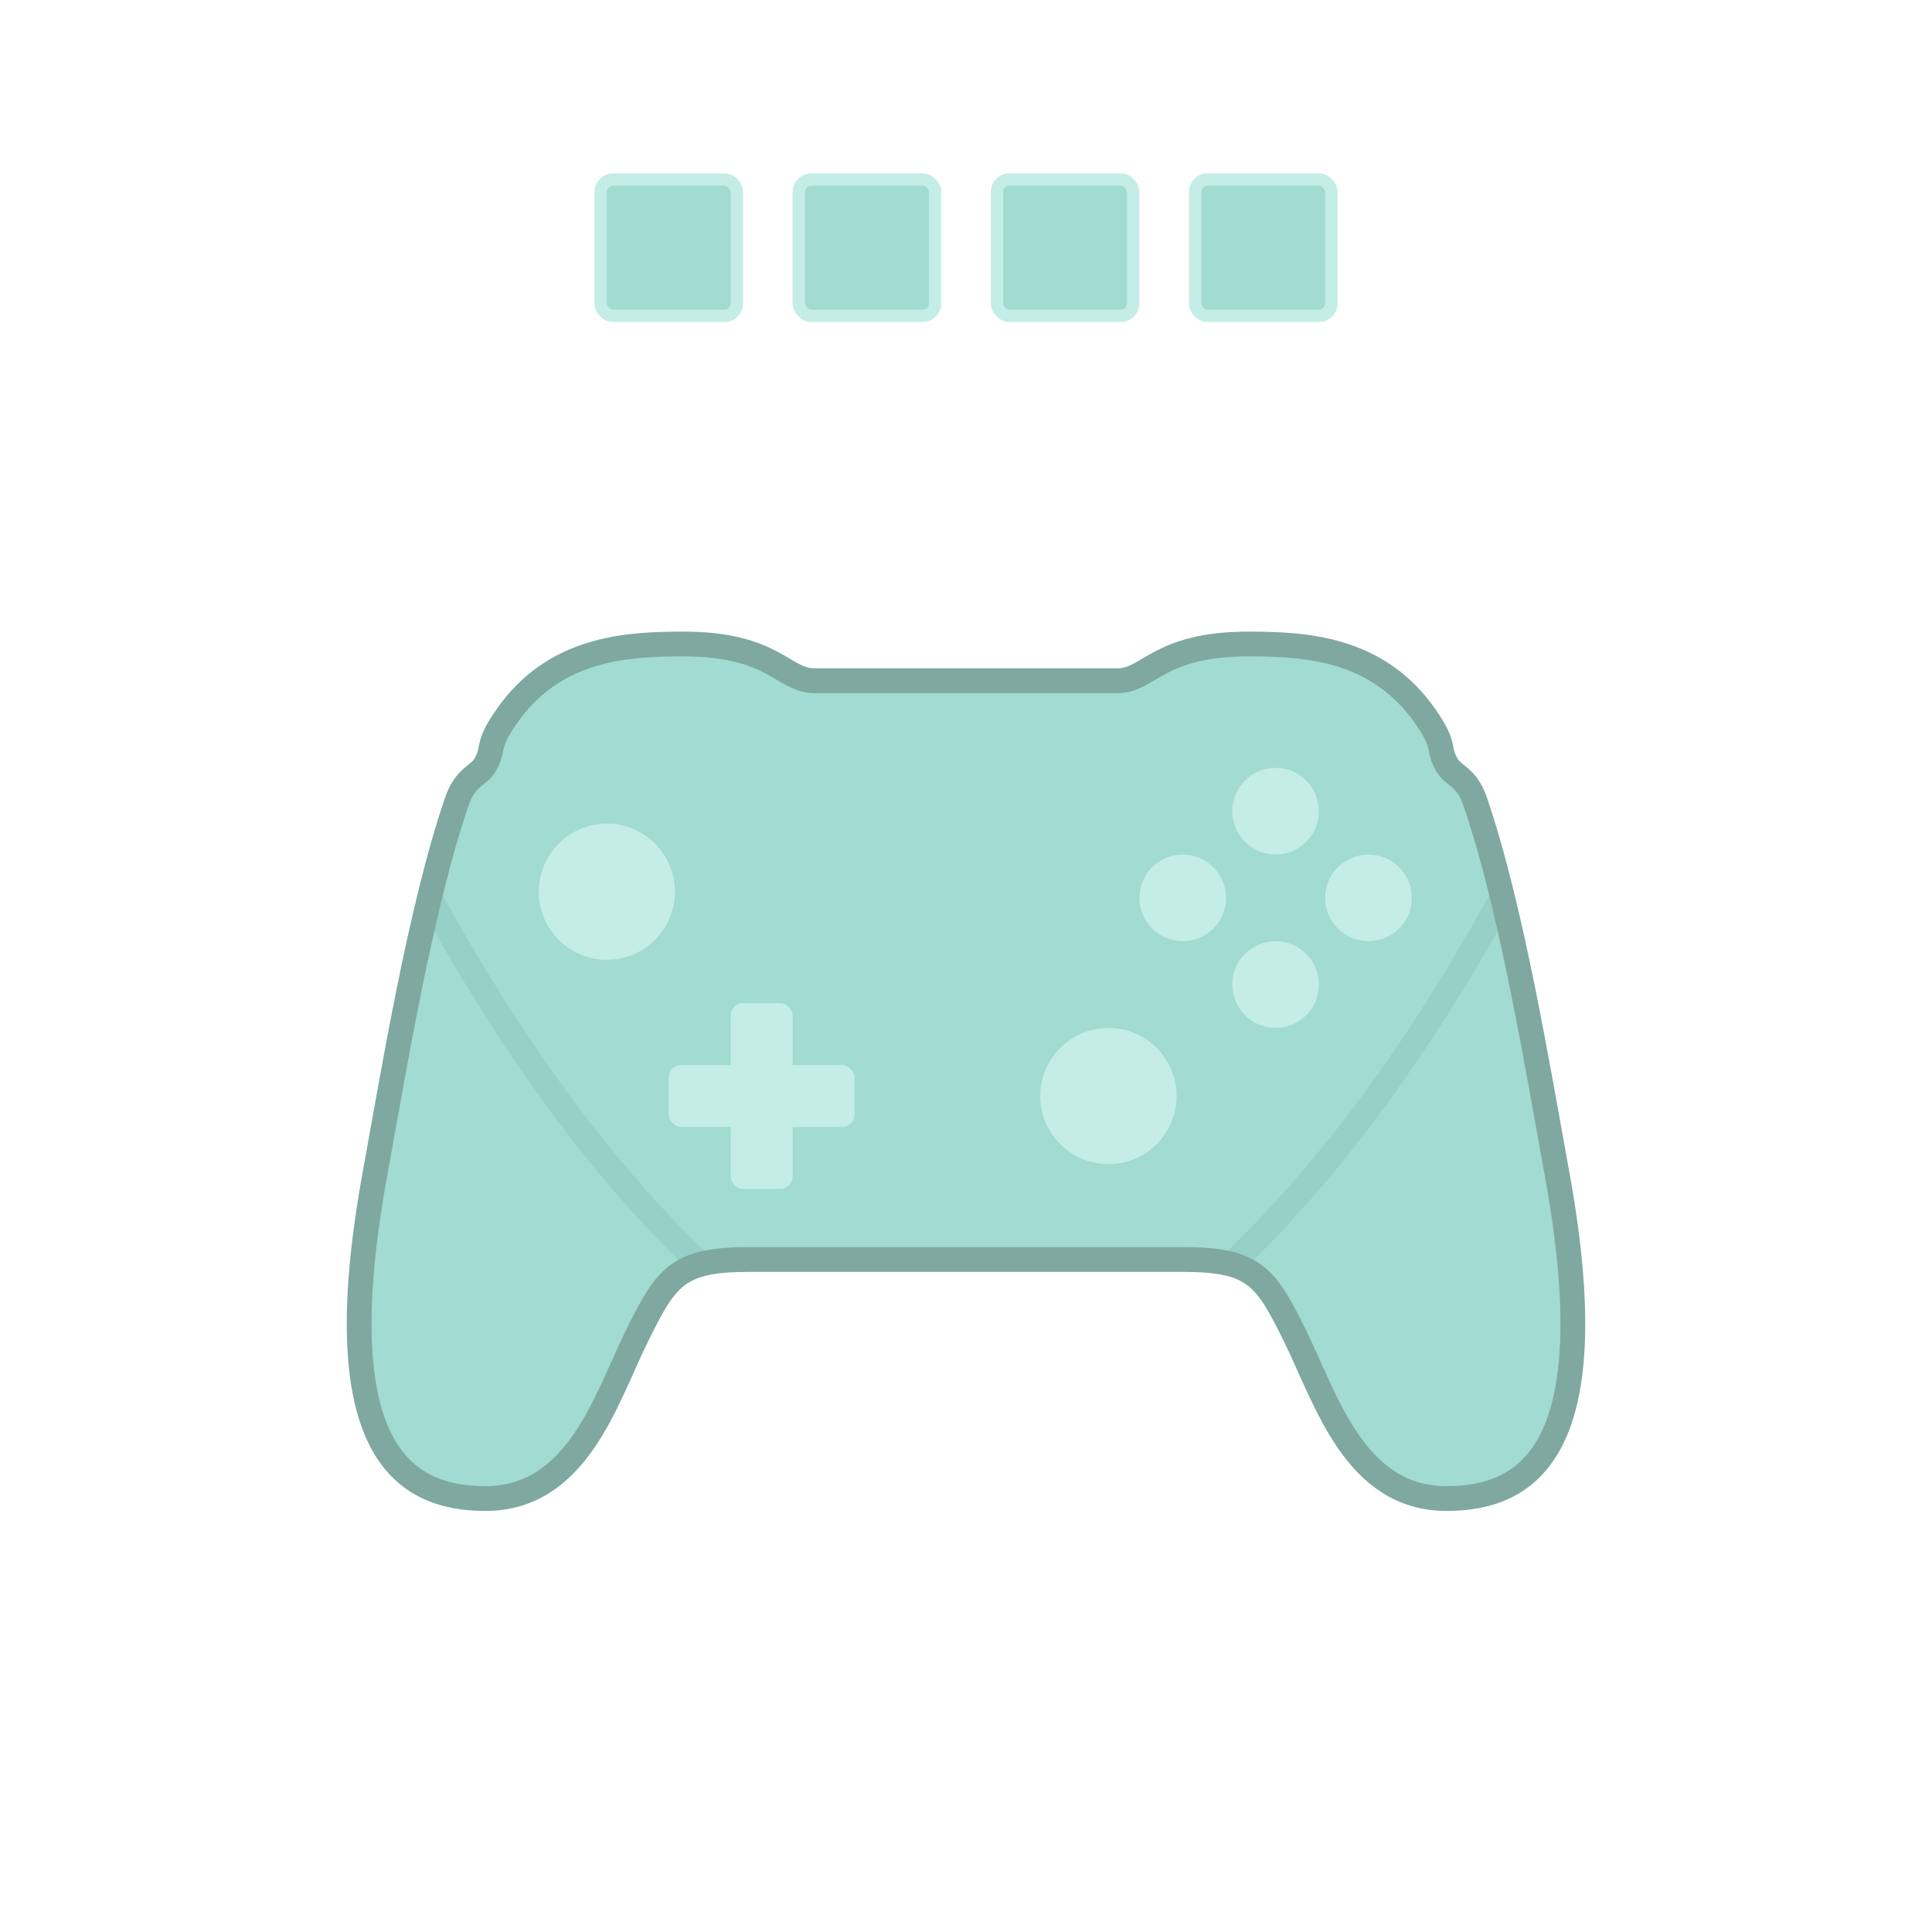 <svg viewBox="0 0 156 156" width="156" height="156" xmlns="http://www.w3.org/2000/svg" xmlns:xlink="http://www.w3.org/1999/xlink">
	<g stroke="none" fill="none" stroke-linecap="round" stroke-linejoin="round">
		<!-- <rect class="background" fill="#FFFFFF" x="0" y="0" width="156" height="156"></rect> -->
		<g class="lights">
			<rect stroke="#C4EDE7" fill="#A1DBD1" x="64.5" y="14.5" width="11" height="11" rx="1"></rect>
			<rect stroke="#C4EDE7" fill="#A1DBD1" x="80.5" y="14.5" width="11" height="11" rx="1"></rect>
			<rect stroke="#C4EDE7" fill="#A1DBD1" x="96.5" y="14.5" width="11" height="11" rx="1"></rect>
			<rect stroke="#C4EDE7" fill="#A1DBD1" x="48.5" y="14.5" width="11" height="11" rx="1"></rect>
		</g>
		<g class="controller">
			<path d="M60.482,101.698 C54.669,101.698 53.782,103.08 51.352,108.038 C48.921,112.997 46.594,121 39.202,121 C32.513,121 26.216,116.993 30.289,94.708 C31.746,86.737 33.936,73.297 36.895,64.695 C37.59,62.674 38.67,62.674 39.202,61.709 C39.968,60.321 39.202,60.321 40.869,57.905 C44.708,52.343 50.488,52 55.201,52 C62.477,52 63.234,54.965 65.756,54.965 C67.95,54.965 88.05,54.965 90.244,54.965 C92.766,54.965 93.523,52 100.799,52 C105.512,52 111.292,52.343 115.131,57.905 C116.798,60.321 116.032,60.321 116.798,61.709 C117.33,62.674 118.41,62.674 119.105,64.695 C122.064,73.297 124.254,86.737 125.711,94.708 C129.784,116.993 123.487,121 116.798,121 C109.406,121 107.079,112.997 104.648,108.038 C102.218,103.08 101.331,101.698 95.518,101.698 C94.226,101.698 61.774,101.698 60.482,101.698 Z" fill="#A1DBD1"></path>
			<path d="M35,73 C41.545,84.853 48.611,94.429 56.197,101.729" stroke="#96D0C6" stroke-width="2"></path>
			<path d="M121,73 C114.455,84.853 107.389,94.429 99.803,101.729" stroke="#96D0C6" stroke-width="2"></path>
			<path d="M60.482,101.698 C54.669,101.698 53.782,103.08 51.352,108.038 C48.921,112.997 46.594,121 39.202,121 C32.513,121 26.216,116.993 30.289,94.708 C31.746,86.737 33.936,73.297 36.895,64.695 C37.59,62.674 38.67,62.674 39.202,61.709 C39.968,60.321 39.202,60.321 40.869,57.905 C44.708,52.343 50.488,52 55.201,52 C62.477,52 63.234,54.965 65.756,54.965 C67.95,54.965 88.05,54.965 90.244,54.965 C92.766,54.965 93.523,52 100.799,52 C105.512,52 111.292,52.343 115.131,57.905 C116.798,60.321 116.032,60.321 116.798,61.709 C117.33,62.674 118.41,62.674 119.105,64.695 C122.064,73.297 124.254,86.737 125.711,94.708 C129.784,116.993 123.487,121 116.798,121 C109.406,121 107.079,112.997 104.648,108.038 C102.218,103.08 101.331,101.698 95.518,101.698 C94.226,101.698 61.774,101.698 60.482,101.698 Z" stroke="#7EA8A0" stroke-width="2"></path>
			<rect fill="#C4EDE7" x="54" y="86" width="15" height="5" rx="1"></rect>
			<rect fill="#C4EDE7" x="59" y="81" width="5" height="15" rx="1"></rect>
			<circle fill="#C4EDE7" cx="49" cy="72" r="5.5"></circle>
			<circle fill="#C4EDE7" cx="103" cy="65.5" r="3.5"></circle>
			<circle fill="#C4EDE7" cx="95.5" cy="72.5" r="3.5"></circle>
			<circle fill="#C4EDE7" cx="110.5" cy="72.5" r="3.5"></circle>
			<circle fill="#C4EDE7" cx="103" cy="79.5" r="3.5"></circle>
			<circle fill="#C4EDE7" cx="89.5" cy="88.5" r="5.5"></circle>
		</g>
	</g>
</svg>